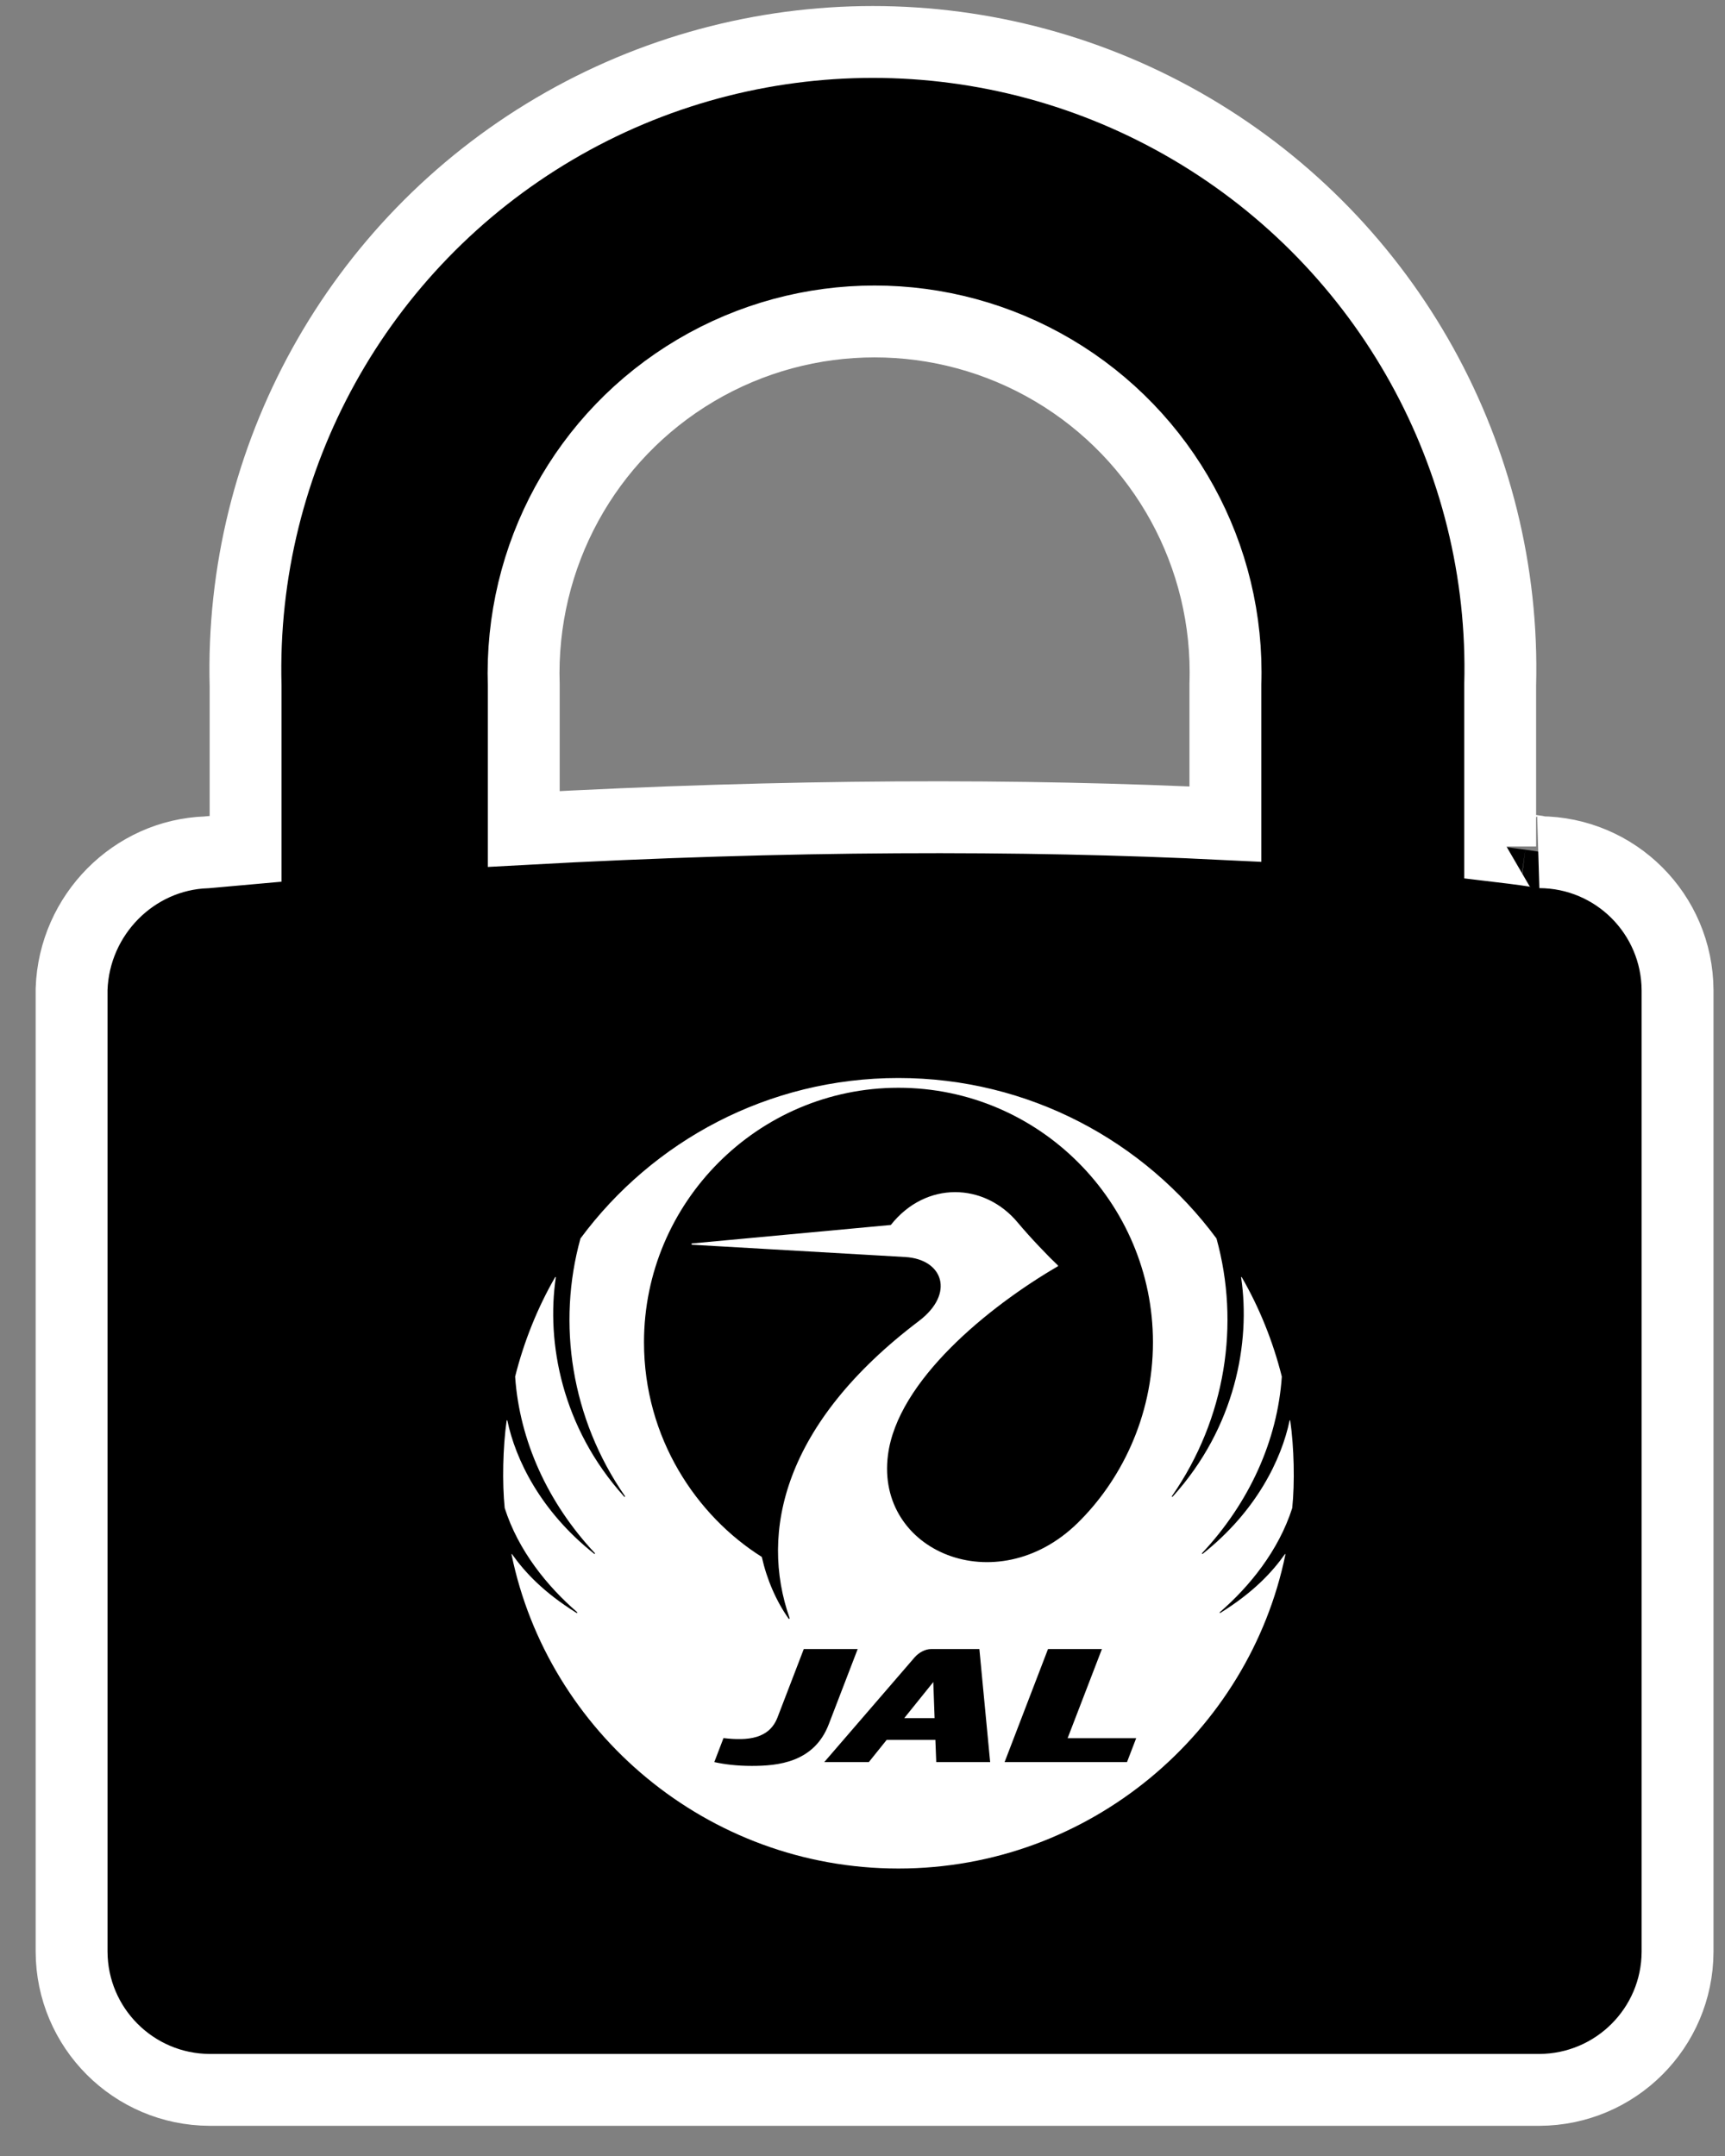 <?xml version="1.0" encoding="UTF-8"?>
<svg width="24px" height="30px" viewBox="0 0 24 30" version="1.1" xmlns="http://www.w3.org/2000/svg" xmlns:xlink="http://www.w3.org/1999/xlink">
    <rect x="0" y="0" width="24" height="30" fill="#808080" stroke="none"/>
    <!-- Generator: Sketch 54 (76480) - https://sketchapp.com -->
    <title>Artboard Copy 3</title>
    <desc>Created with Sketch.</desc>
    <g id="Artboard-Copy-3" stroke="none" stroke-width="1" fill="none" fill-rule="evenodd">
        <path d="M3.417,11.811 L3.417,9.547 C3.332,6.374 4.977,3.405 7.712,1.793 C10.447,0.181 13.842,0.181 16.577,1.793 C19.312,3.405 20.957,6.374 20.872,9.534 L20.872,11.778 C20.999,11.793 21.115,11.809 21.222,11.823 C21.358,11.842 21.45,11.856 21.419,11.858 C22.478,11.862 23.336,12.719 23.34,13.781 L23.34,27.159 C23.336,28.218 22.478,29.076 21.417,29.08 L2.917,29.08 C1.858,29.076 1,28.218 0.996,27.157 L0.996,13.763 C1.032,12.726 1.865,11.894 2.874,11.86 C3.055,11.843 3.236,11.827 3.417,11.811 Z M7.287,11.535 C10.951,11.334 14.211,11.327 17.049,11.467 L17.049,9.518 C17.108,7.735 16.191,6.063 14.656,5.154 C13.122,4.246 11.214,4.246 9.68,5.154 C8.145,6.063 7.228,7.735 7.287,9.534 L7.287,11.535 Z" id="Combined-Shape" stroke="#FFFFFF" fill="#000000" fill-rule="nonzero"></path>
        <g id="Group" transform="translate(12.5, 20.5) rotate(90) translate(-12.5, -20.5) translate(7, 15)" fill="#FFFFFF">
            <path d="M8.907,5.419 L8.405,5.015 L8.907,4.997 L8.907,5.419 Z M6.197,3.012 C5.62,2.42 4.727,1.959 3.677,1.959 C1.735,1.959 0.136,3.542 0.136,5.5 C0.136,7.457 1.735,9.04 3.677,9.04 C5.013,9.04 6.095,8.306 6.664,7.401 C6.978,7.331 7.278,7.201 7.523,7.028 C7.53,7.023 7.524,7.011 7.516,7.014 C6.319,7.435 4.808,7.099 3.382,5.216 C2.998,4.709 2.521,4.88 2.491,5.406 L2.32,8.371 C2.319,8.382 2.303,8.382 2.302,8.371 L2.045,5.606 C1.429,5.119 1.453,4.303 2.014,3.838 C2.217,3.669 2.489,3.408 2.608,3.281 C2.612,3.278 2.618,3.278 2.62,3.282 C3.18,4.244 4.212,5.515 5.248,5.646 C6.592,5.818 7.292,4.137 6.197,3.012 Z M9.519,2.32 L9.186,2.192 L9.186,3.146 L7.946,2.669 L7.946,3.419 L9.519,4.023 L9.519,2.32 Z M9.519,4.974 L9.519,4.224 L7.946,4.374 L7.946,5.045 C7.946,5.127 7.994,5.216 8.063,5.276 L9.519,6.532 L9.519,5.912 L9.209,5.663 L9.209,4.986 L9.519,4.974 Z M9.572,7.541 C9.572,7.181 9.527,6.674 8.992,6.469 L7.946,6.067 L7.946,6.817 L8.896,7.182 C9.195,7.297 9.225,7.591 9.185,7.934 L9.519,8.062 C9.551,7.918 9.572,7.743 9.572,7.541 Z M5.984,0.021 C6.577,0.211 7.074,0.614 7.432,1.027 C7.438,1.035 7.448,1.028 7.443,1.021 C7.156,0.559 6.875,0.3 6.627,0.124 C6.621,0.121 6.623,0.115 6.63,0.116 C9.099,0.623 11,2.837 11,5.5 C11,8.162 9.099,10.376 6.63,10.883 C6.623,10.884 6.621,10.878 6.627,10.875 C6.875,10.699 7.156,10.44 7.443,9.979 C7.448,9.971 7.438,9.964 7.432,9.971 C7.074,10.385 6.577,10.789 5.984,10.978 C5.636,11.014 5.137,11.004 4.767,10.951 C4.761,10.95 4.761,10.943 4.767,10.941 C5.303,10.829 6.028,10.482 6.621,9.732 C6.627,9.726 6.617,9.718 6.611,9.724 C5.909,10.381 5.044,10.772 4.155,10.833 C3.664,10.71 3.19,10.518 2.771,10.276 C2.766,10.272 2.768,10.266 2.775,10.267 C3.675,10.4 4.862,10.187 5.826,9.315 C5.833,9.309 5.825,9.3 5.818,9.305 C4.736,10.056 3.418,10.252 2.233,9.924 C0.879,8.922 -1.50990331e-14,7.314 -1.50990331e-14,5.5 C-1.50990331e-14,3.686 0.879,2.077 2.233,1.075 C3.418,0.747 4.736,0.943 5.818,1.695 C5.825,1.7 5.833,1.69 5.826,1.685 C4.862,0.812 3.675,0.599 2.775,0.732 C2.768,0.733 2.766,0.727 2.771,0.724 C3.19,0.481 3.664,0.289 4.155,0.166 C5.044,0.226 5.909,0.618 6.611,1.275 C6.617,1.282 6.627,1.274 6.621,1.267 C6.028,0.518 5.303,0.17 4.767,0.058 C4.761,0.057 4.761,0.049 4.767,0.049 C5.137,-0.005 5.636,-0.015 5.984,0.021 Z" id="Combined-Shape"></path>
        </g>
    </g>
</svg>